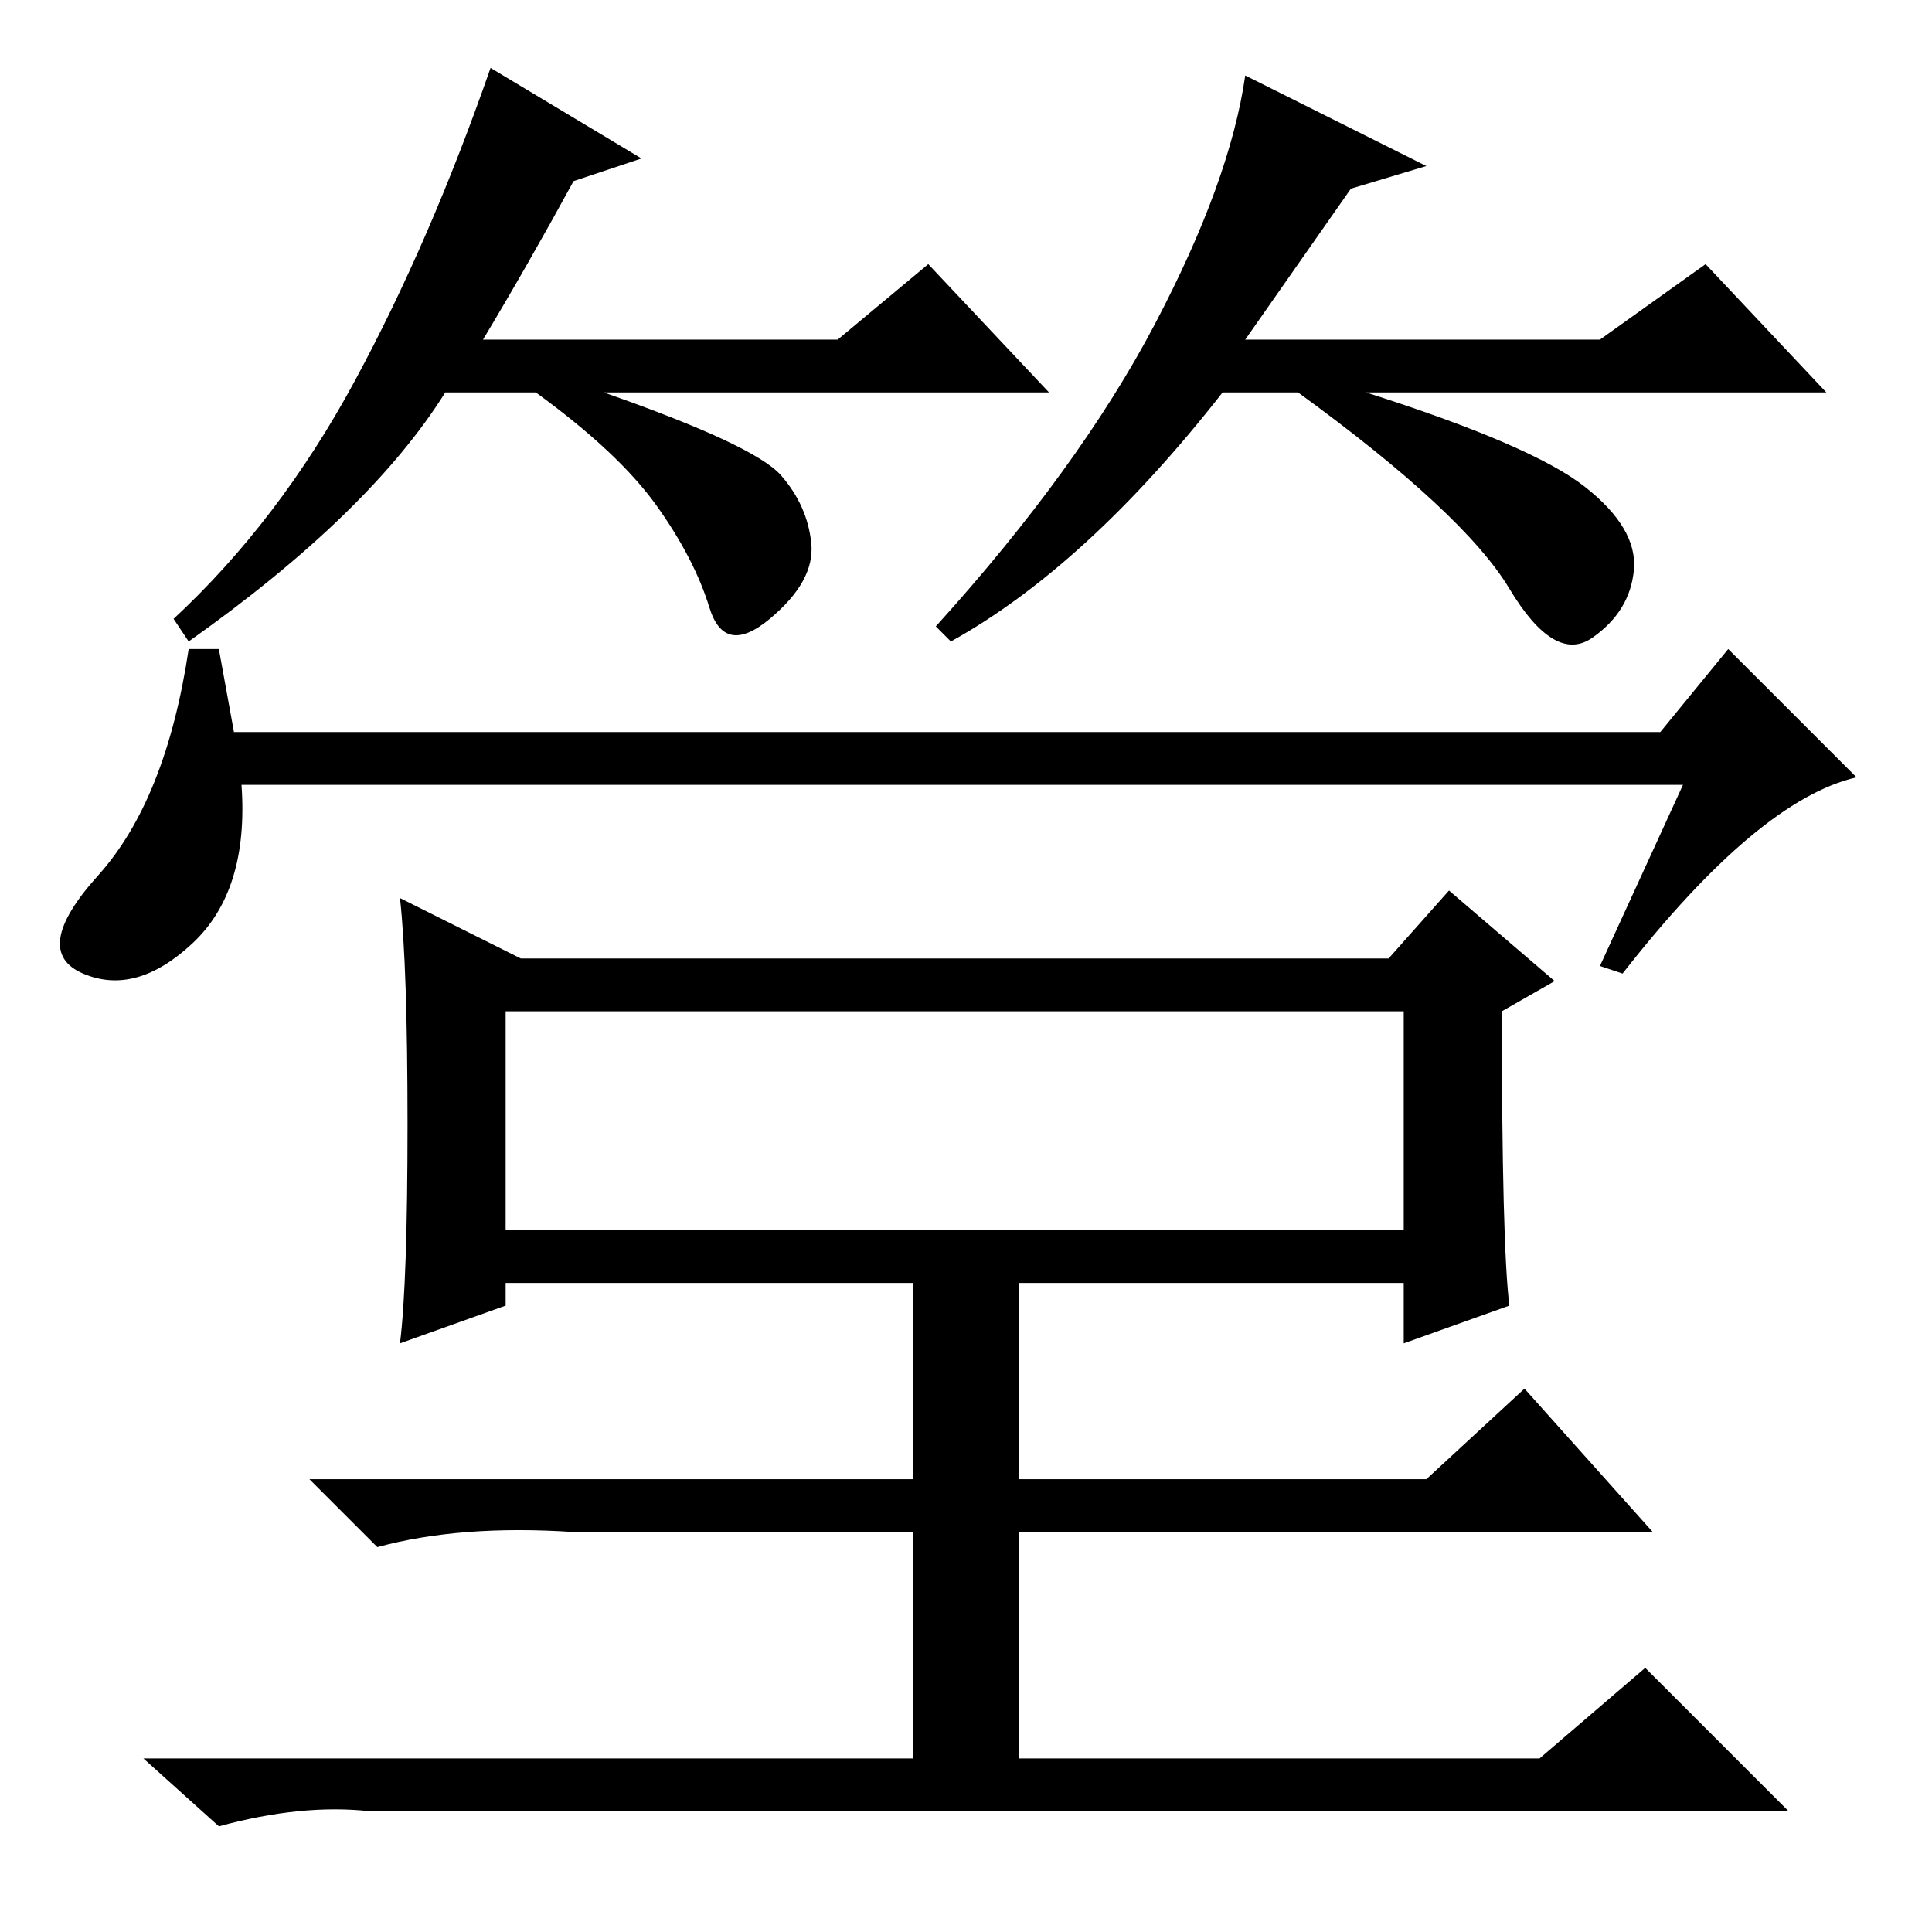 <?xml version="1.0" standalone="no"?>
<!DOCTYPE svg PUBLIC "-//W3C//DTD SVG 1.1//EN" "http://www.w3.org/Graphics/SVG/1.1/DTD/svg11.dtd" >
<svg xmlns="http://www.w3.org/2000/svg" xmlns:xlink="http://www.w3.org/1999/xlink" version="1.1" viewBox="0 -36 256 256">
  <g transform="matrix(1 0 0 -1 0 220)">
   <path fill="currentColor"
d="M76 232q-6 -11 -12 -21h47l12 10l16 -17h-59q20 -7 23.5 -11t4 -9t-5.5 -10t-8 1.5t-7 13.5t-16 15h-12q-10 -16 -34 -33l-2 3q14 13 24 31.5t18 41.5l20 -12zM179 231l-14 -20h47l14 10l16 -17h-61q22 -7 29 -12.5t6.5 -11t-5.5 -9t-11 6.5t-28 26h-10q-18 -23 -36 -33
l-2 2q19 21 29 40t12 33l24 -12zM31 159h189l9 11l17 -17q-13 -3 -31 -26l-3 1l11 24h-191q1 -14 -6.5 -21t-14.5 -4t2 13t12 30h4zM67 93h119v29h-119v-29zM69 129h115l8 9l14 -12l-7 -4q0 -31 1 -39l-14 -5v8h-51v-26h54l13 12l17 -19h-84v-30h69l14 12l19 -19h-188
q-9 1 -20 -2l-10 9h102v30h-45q-15 1 -26 -2l-9 9h80v26h-54v-3l-14 -5q1 8 1 29t-1 30z" />
  </g>

</svg>
